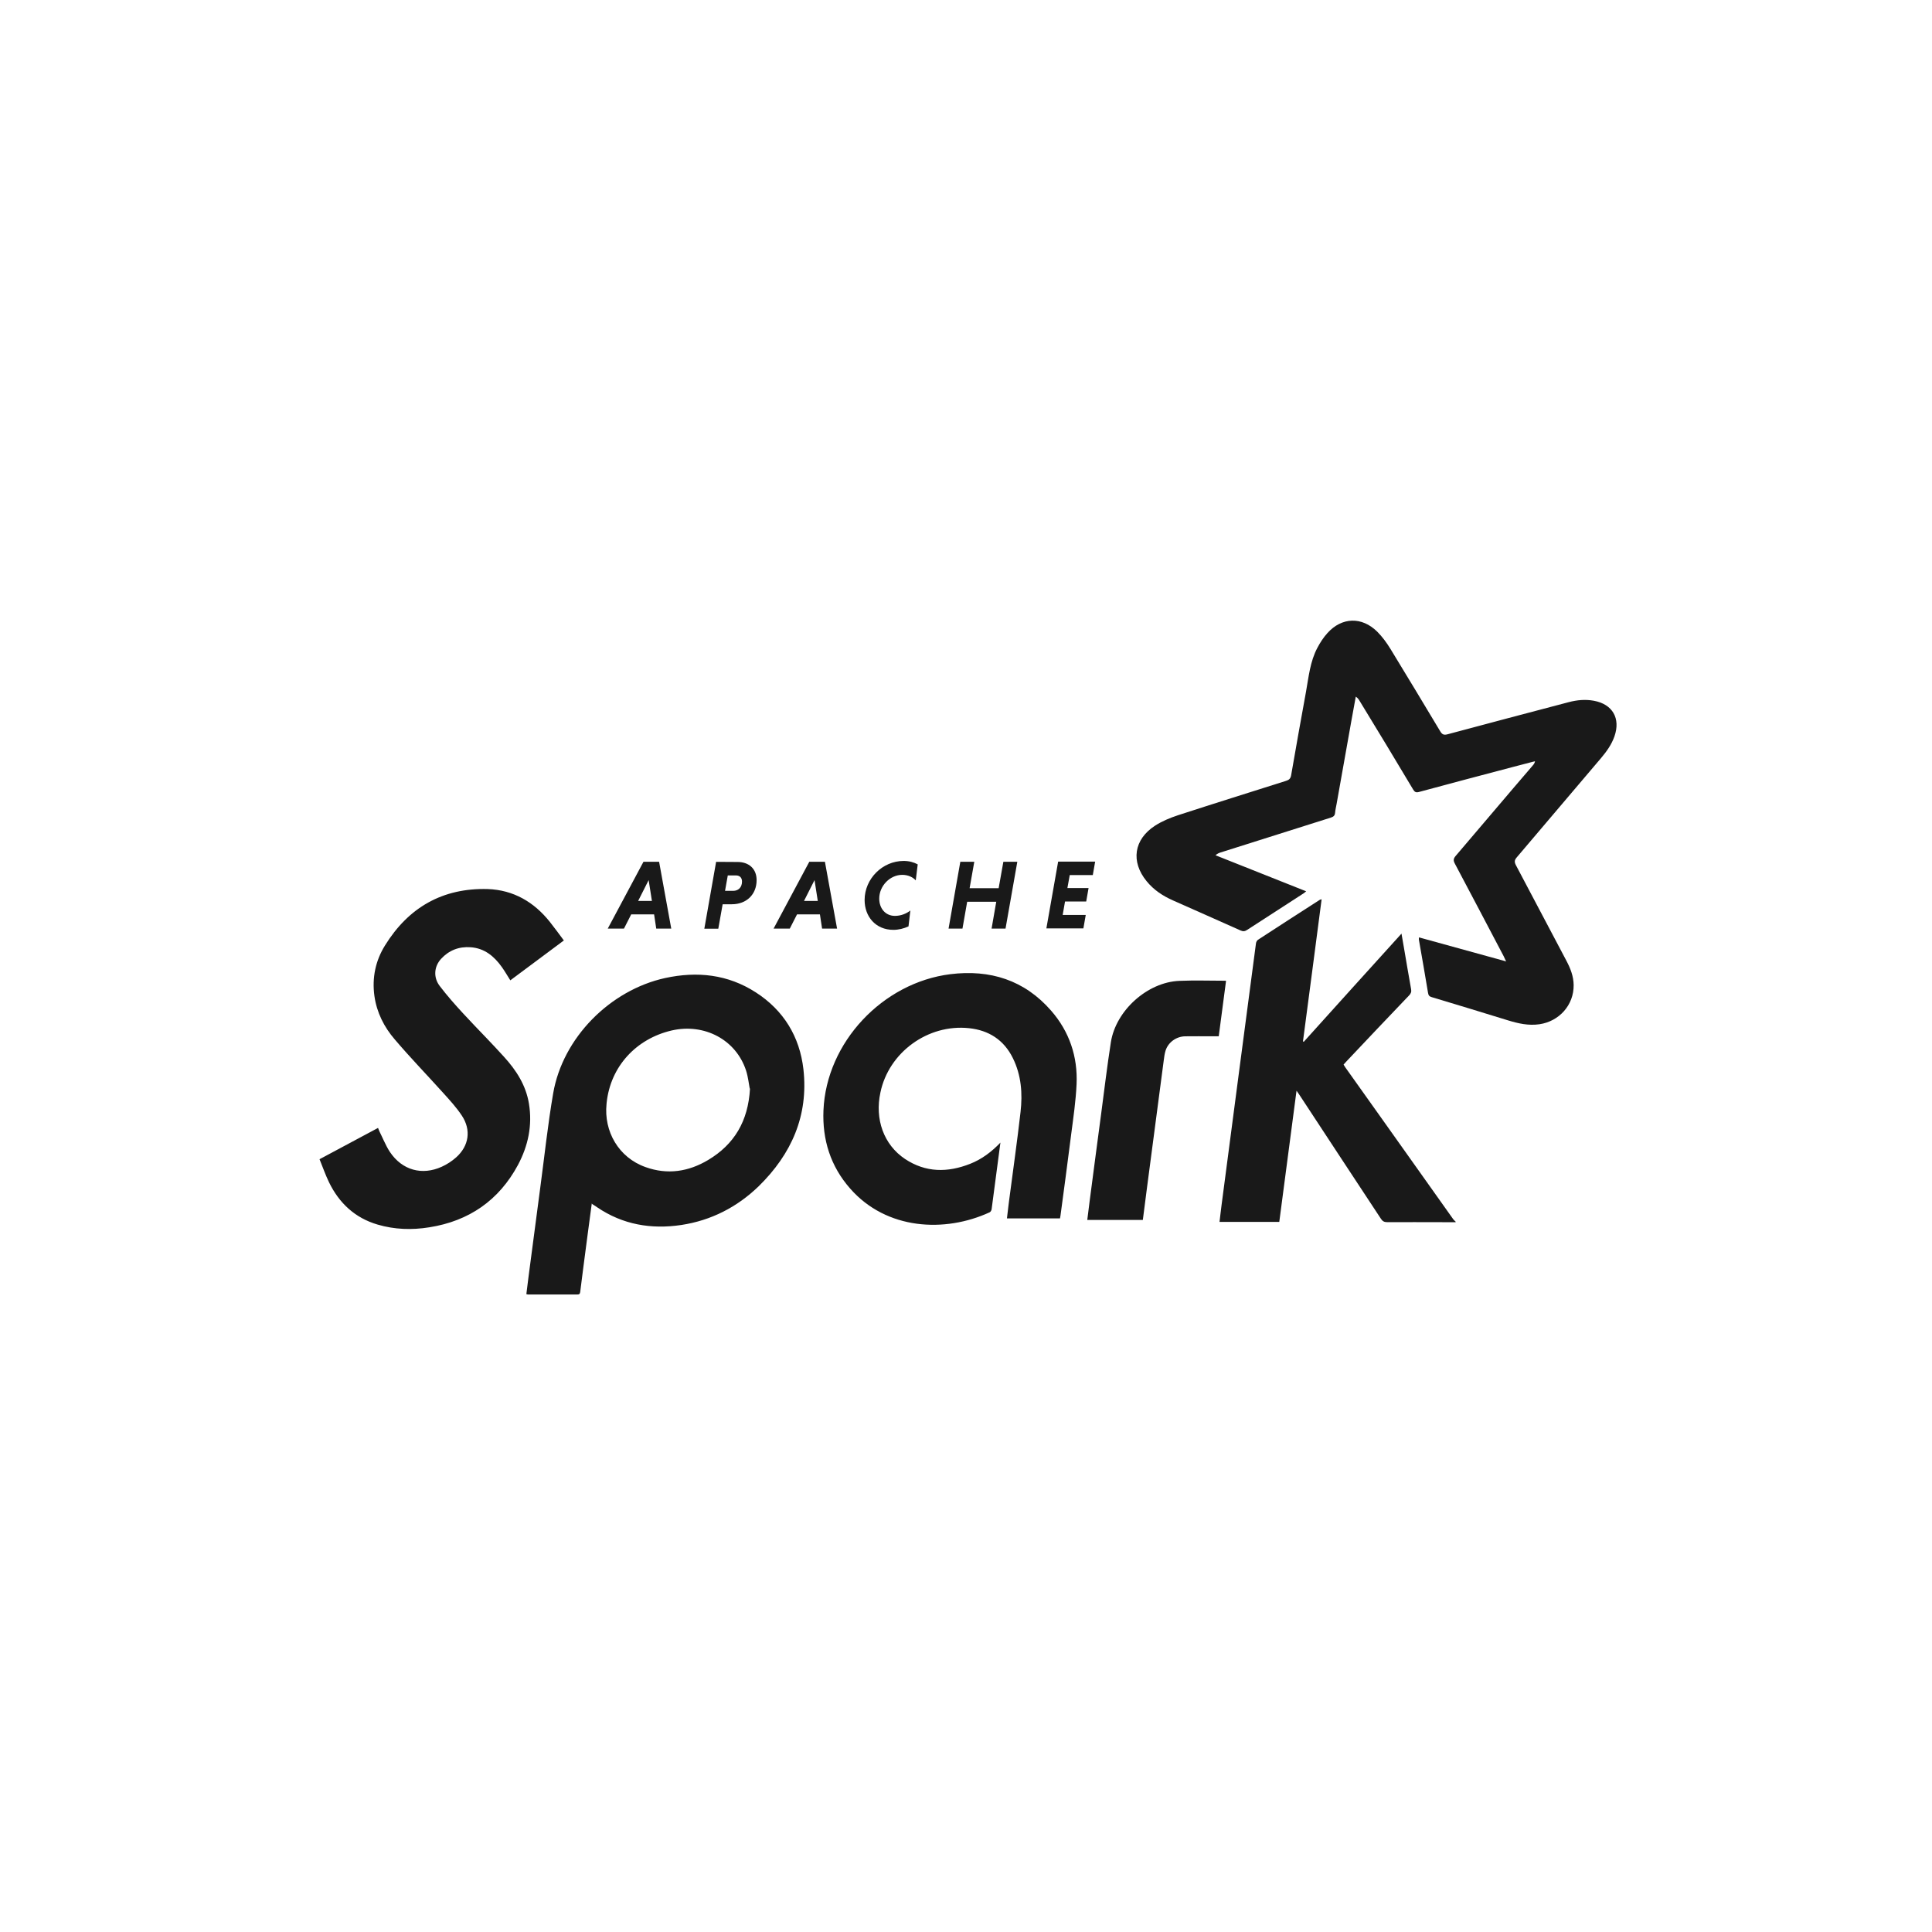 <svg width="100" height="100" viewBox="0 0 100 100" fill="none" xmlns="http://www.w3.org/2000/svg">
<rect width="100" height="100" fill="white"/>
<path d="M77.947 49.745C77.889 49.62 77.863 49.558 77.832 49.498C76.99 47.898 76.151 46.297 75.301 44.697C75.216 44.537 75.227 44.442 75.344 44.304C76.682 42.74 78.004 41.168 79.344 39.611C79.392 39.556 79.434 39.498 79.452 39.4C79.062 39.501 78.673 39.602 78.282 39.705C76.666 40.133 75.038 40.559 73.438 40.994C73.287 41.034 73.219 40.99 73.144 40.865C72.227 39.332 71.303 37.794 70.375 36.281C70.328 36.201 70.276 36.124 70.175 36.058C70.101 36.467 70.025 36.873 69.952 37.282C69.695 38.724 69.438 40.158 69.183 41.607C69.155 41.762 69.117 41.918 69.103 42.074C69.09 42.223 69.014 42.278 68.878 42.321C66.973 42.919 65.072 43.523 63.169 44.126C63.086 44.153 63.004 44.187 62.914 44.268C64.471 44.887 66.028 45.505 67.607 46.134C67.549 46.18 67.511 46.216 67.469 46.243C66.496 46.872 65.52 47.501 64.549 48.133C64.433 48.209 64.341 48.22 64.21 48.16C63.046 47.637 61.874 47.123 60.707 46.603C60.183 46.37 59.714 46.061 59.349 45.611C58.52 44.599 58.685 43.448 59.788 42.735C60.149 42.503 60.559 42.333 60.968 42.198C62.834 41.591 64.71 41.005 66.569 40.416C66.726 40.367 66.799 40.296 66.829 40.127C67.079 38.684 67.335 37.242 67.599 35.801C67.738 35.029 67.811 34.24 68.187 33.531C68.331 33.258 68.503 32.992 68.71 32.765C69.454 31.939 70.49 31.909 71.284 32.694C71.55 32.96 71.777 33.272 71.974 33.594C72.838 35.006 73.691 36.427 74.547 37.854C74.647 38.022 74.738 38.056 74.923 38.007C77.012 37.447 79.103 36.893 81.195 36.344C81.627 36.23 82.062 36.189 82.505 36.272C83.468 36.452 83.889 37.184 83.563 38.116C83.415 38.54 83.158 38.897 82.871 39.237C81.414 40.951 79.957 42.667 78.502 44.383C78.383 44.523 78.381 44.623 78.463 44.781C79.337 46.427 80.202 48.068 81.08 49.734C81.288 50.127 81.448 50.538 81.452 50.99C81.462 52.019 80.708 52.863 79.685 53.014C79.112 53.098 78.58 52.975 78.042 52.81C76.731 52.405 75.419 52.006 74.106 51.612C73.984 51.575 73.938 51.527 73.916 51.396C73.765 50.473 73.6 49.552 73.44 48.628C73.436 48.603 73.443 48.576 73.448 48.519C74.942 48.932 76.432 49.339 77.967 49.765" fill="#191919"/>
<path d="M68.407 46.546L67.925 50.23C67.764 51.455 67.603 52.676 67.442 53.898L67.481 53.925C69.156 52.069 70.832 50.205 72.541 48.324L72.675 49.098L72.854 50.148C72.914 50.498 72.975 50.848 73.038 51.197C73.065 51.339 73.027 51.425 72.933 51.524C71.848 52.659 70.766 53.798 69.689 54.941C69.642 54.991 69.597 55.042 69.543 55.102L69.608 55.208C69.619 55.226 69.63 55.242 69.642 55.259L71.503 57.875L75.221 63.109C75.255 63.156 75.304 63.193 75.345 63.235L75.345 63.261L74.644 63.26C73.7 63.258 72.757 63.255 71.806 63.259C71.649 63.259 71.561 63.214 71.475 63.081C70.078 60.953 68.663 58.821 67.279 56.702L67.216 56.609C67.186 56.567 67.152 56.518 67.108 56.455L66.548 60.713L66.215 63.246H63.122L63.175 62.8C63.192 62.653 63.21 62.508 63.229 62.363C63.454 60.628 63.682 58.904 63.91 57.175L64.137 55.443C64.427 53.237 64.715 51.032 65.009 48.826C65.017 48.761 65.061 48.677 65.114 48.642C66.178 47.948 67.246 47.26 68.315 46.573C68.33 46.563 68.352 46.562 68.407 46.546ZM63.445 50.763L63.458 50.783L63.176 52.922L63.082 53.638L62.042 53.636C61.813 53.636 61.585 53.637 61.356 53.639C60.893 53.642 60.472 53.941 60.331 54.374C60.277 54.543 60.257 54.724 60.233 54.902L59.368 61.476C59.296 62.029 59.226 62.583 59.153 63.145H56.277L56.402 62.151L56.434 61.906L56.714 59.77C56.808 59.058 56.902 58.349 56.996 57.646C57.159 56.415 57.305 55.181 57.498 53.948C57.755 52.304 59.39 50.834 61.044 50.769C61.836 50.734 62.629 50.763 63.445 50.763ZM39.12 51.365C40.564 52.295 41.391 53.657 41.585 55.344C41.853 57.745 40.969 59.734 39.271 61.399C38.151 62.483 36.806 63.17 35.27 63.404C33.706 63.639 32.234 63.388 30.912 62.491L30.837 62.439C30.788 62.405 30.735 62.374 30.651 62.321L30.631 62.288L30.431 63.784L30.367 64.271C30.254 65.132 30.14 65.995 30.032 66.866C30.019 66.967 29.989 67.004 29.881 67.003C29.031 67 28.181 67.005 27.329 67.003C27.309 67.003 27.29 66.996 27.244 66.983L27.346 66.168C27.364 66.032 27.381 65.897 27.399 65.761C27.586 64.334 27.773 62.907 27.963 61.479C28.182 59.844 28.353 58.214 28.632 56.592C29.125 53.716 31.573 51.25 34.427 50.623C36.086 50.264 37.671 50.43 39.12 51.365ZM25.247 46.017C26.581 46.066 27.647 46.69 28.469 47.728C28.591 47.883 28.711 48.039 28.828 48.197L29.185 48.678L26.414 50.742C26.265 50.509 26.133 50.275 25.977 50.057C25.577 49.496 25.079 49.079 24.357 49.029C23.756 48.987 23.241 49.185 22.832 49.628C22.467 50.024 22.419 50.589 22.761 51.036C23.137 51.529 23.548 51.996 23.97 52.453C24.169 52.669 24.371 52.883 24.574 53.096L25.184 53.733C25.489 54.053 25.792 54.374 26.089 54.702C26.718 55.394 27.222 56.168 27.378 57.124C27.563 58.248 27.338 59.308 26.807 60.303C25.823 62.13 24.277 63.2 22.222 63.525C21.318 63.671 20.419 63.642 19.541 63.383C18.371 63.039 17.555 62.271 17.032 61.199C16.847 60.816 16.706 60.412 16.539 60.001L19.567 58.381L19.622 58.519C19.634 58.547 19.646 58.575 19.659 58.602C19.693 58.67 19.727 58.74 19.759 58.81L19.857 59.02C19.956 59.23 20.057 59.438 20.184 59.629C20.818 60.569 21.839 60.855 22.866 60.39C23.136 60.267 23.386 60.105 23.608 59.908C24.274 59.315 24.399 58.489 23.906 57.745C23.623 57.317 23.268 56.932 22.922 56.549C22.096 55.632 21.235 54.743 20.435 53.803C19.879 53.158 19.501 52.41 19.38 51.554C19.249 50.611 19.437 49.724 19.927 48.937C21.145 46.967 22.911 45.953 25.247 46.017ZM34.767 53.337C32.927 53.765 31.598 55.2 31.4 57.077L31.394 57.143C31.251 58.549 32.008 59.911 33.414 60.409C34.547 60.817 35.641 60.647 36.657 60.039C38 59.234 38.727 58.039 38.82 56.341H38.805C38.758 56.101 38.724 55.746 38.617 55.415C38.098 53.817 36.461 52.95 34.767 53.337ZM51.789 59.134L51.78 59.152C51.625 60.339 51.478 61.466 51.326 62.591C51.318 62.648 51.273 62.726 51.225 62.748C48.911 63.816 45.883 63.667 44.002 61.517C42.986 60.362 42.559 58.987 42.622 57.473C42.77 53.948 45.693 50.856 49.196 50.423C51.24 50.172 53.024 50.724 54.408 52.314C55.351 53.395 55.788 54.692 55.723 56.12C55.684 56.984 55.557 57.843 55.446 58.698L55.416 58.931C55.249 60.259 55.068 61.591 54.892 62.91L54.883 62.967C54.878 62.996 54.872 63.028 54.865 63.064H52.119L52.191 62.461C52.203 62.361 52.215 62.261 52.228 62.162C52.427 60.629 52.648 59.091 52.823 57.556C52.932 56.6 52.863 55.651 52.425 54.766C51.96 53.825 51.181 53.326 50.154 53.218C48.031 52.993 46.002 54.468 45.57 56.548C45.271 57.928 45.742 59.251 46.841 59.986C47.912 60.698 49.047 60.7 50.215 60.239C50.807 60.006 51.309 59.634 51.789 59.134ZM33.031 46.631H33.743L33.574 45.554L33.031 46.631ZM33.856 47.327H32.672L32.296 48.065H31.457L33.306 44.605H34.115L34.744 48.065H33.967L33.856 47.327ZM38.092 45.312H37.67L37.528 46.11H37.95C38.205 46.11 38.406 45.943 38.406 45.628C38.406 45.429 38.291 45.322 38.117 45.313L38.092 45.312ZM37.066 44.609L38.178 44.616C38.758 44.616 39.162 44.962 39.162 45.554C39.162 46.302 38.634 46.804 37.882 46.804H37.404L37.179 48.069H36.456L37.066 44.609ZM41.616 46.631H42.328L42.16 45.554L41.616 46.631ZM42.439 47.327H41.255L40.879 48.065H40.04L41.889 44.605H42.698L43.327 48.065H42.551L42.439 47.327ZM47.024 47.949L47.023 47.95C46.778 48.062 46.51 48.129 46.24 48.129C45.325 48.129 44.752 47.443 44.752 46.584C44.752 45.486 45.675 44.562 46.774 44.562C47.049 44.562 47.297 44.628 47.501 44.74L47.399 45.568C47.247 45.4 47.001 45.282 46.699 45.282C46.069 45.282 45.509 45.851 45.509 46.511C45.509 47.013 45.825 47.406 46.322 47.406C46.627 47.406 46.921 47.289 47.12 47.127L47.024 47.949ZM51.566 46.674H50.061L49.817 48.065H49.097L49.706 44.605H50.429L50.187 45.972H51.69L51.934 44.605H52.656L52.046 48.065H51.324L51.566 46.674ZM54.16 48.054L54.769 44.598H56.685L56.563 45.294H55.37L55.248 45.965H56.344L56.222 46.661H55.126L55.004 47.358H56.198L56.076 48.054H54.16Z" fill="#191919"/>
</svg>

